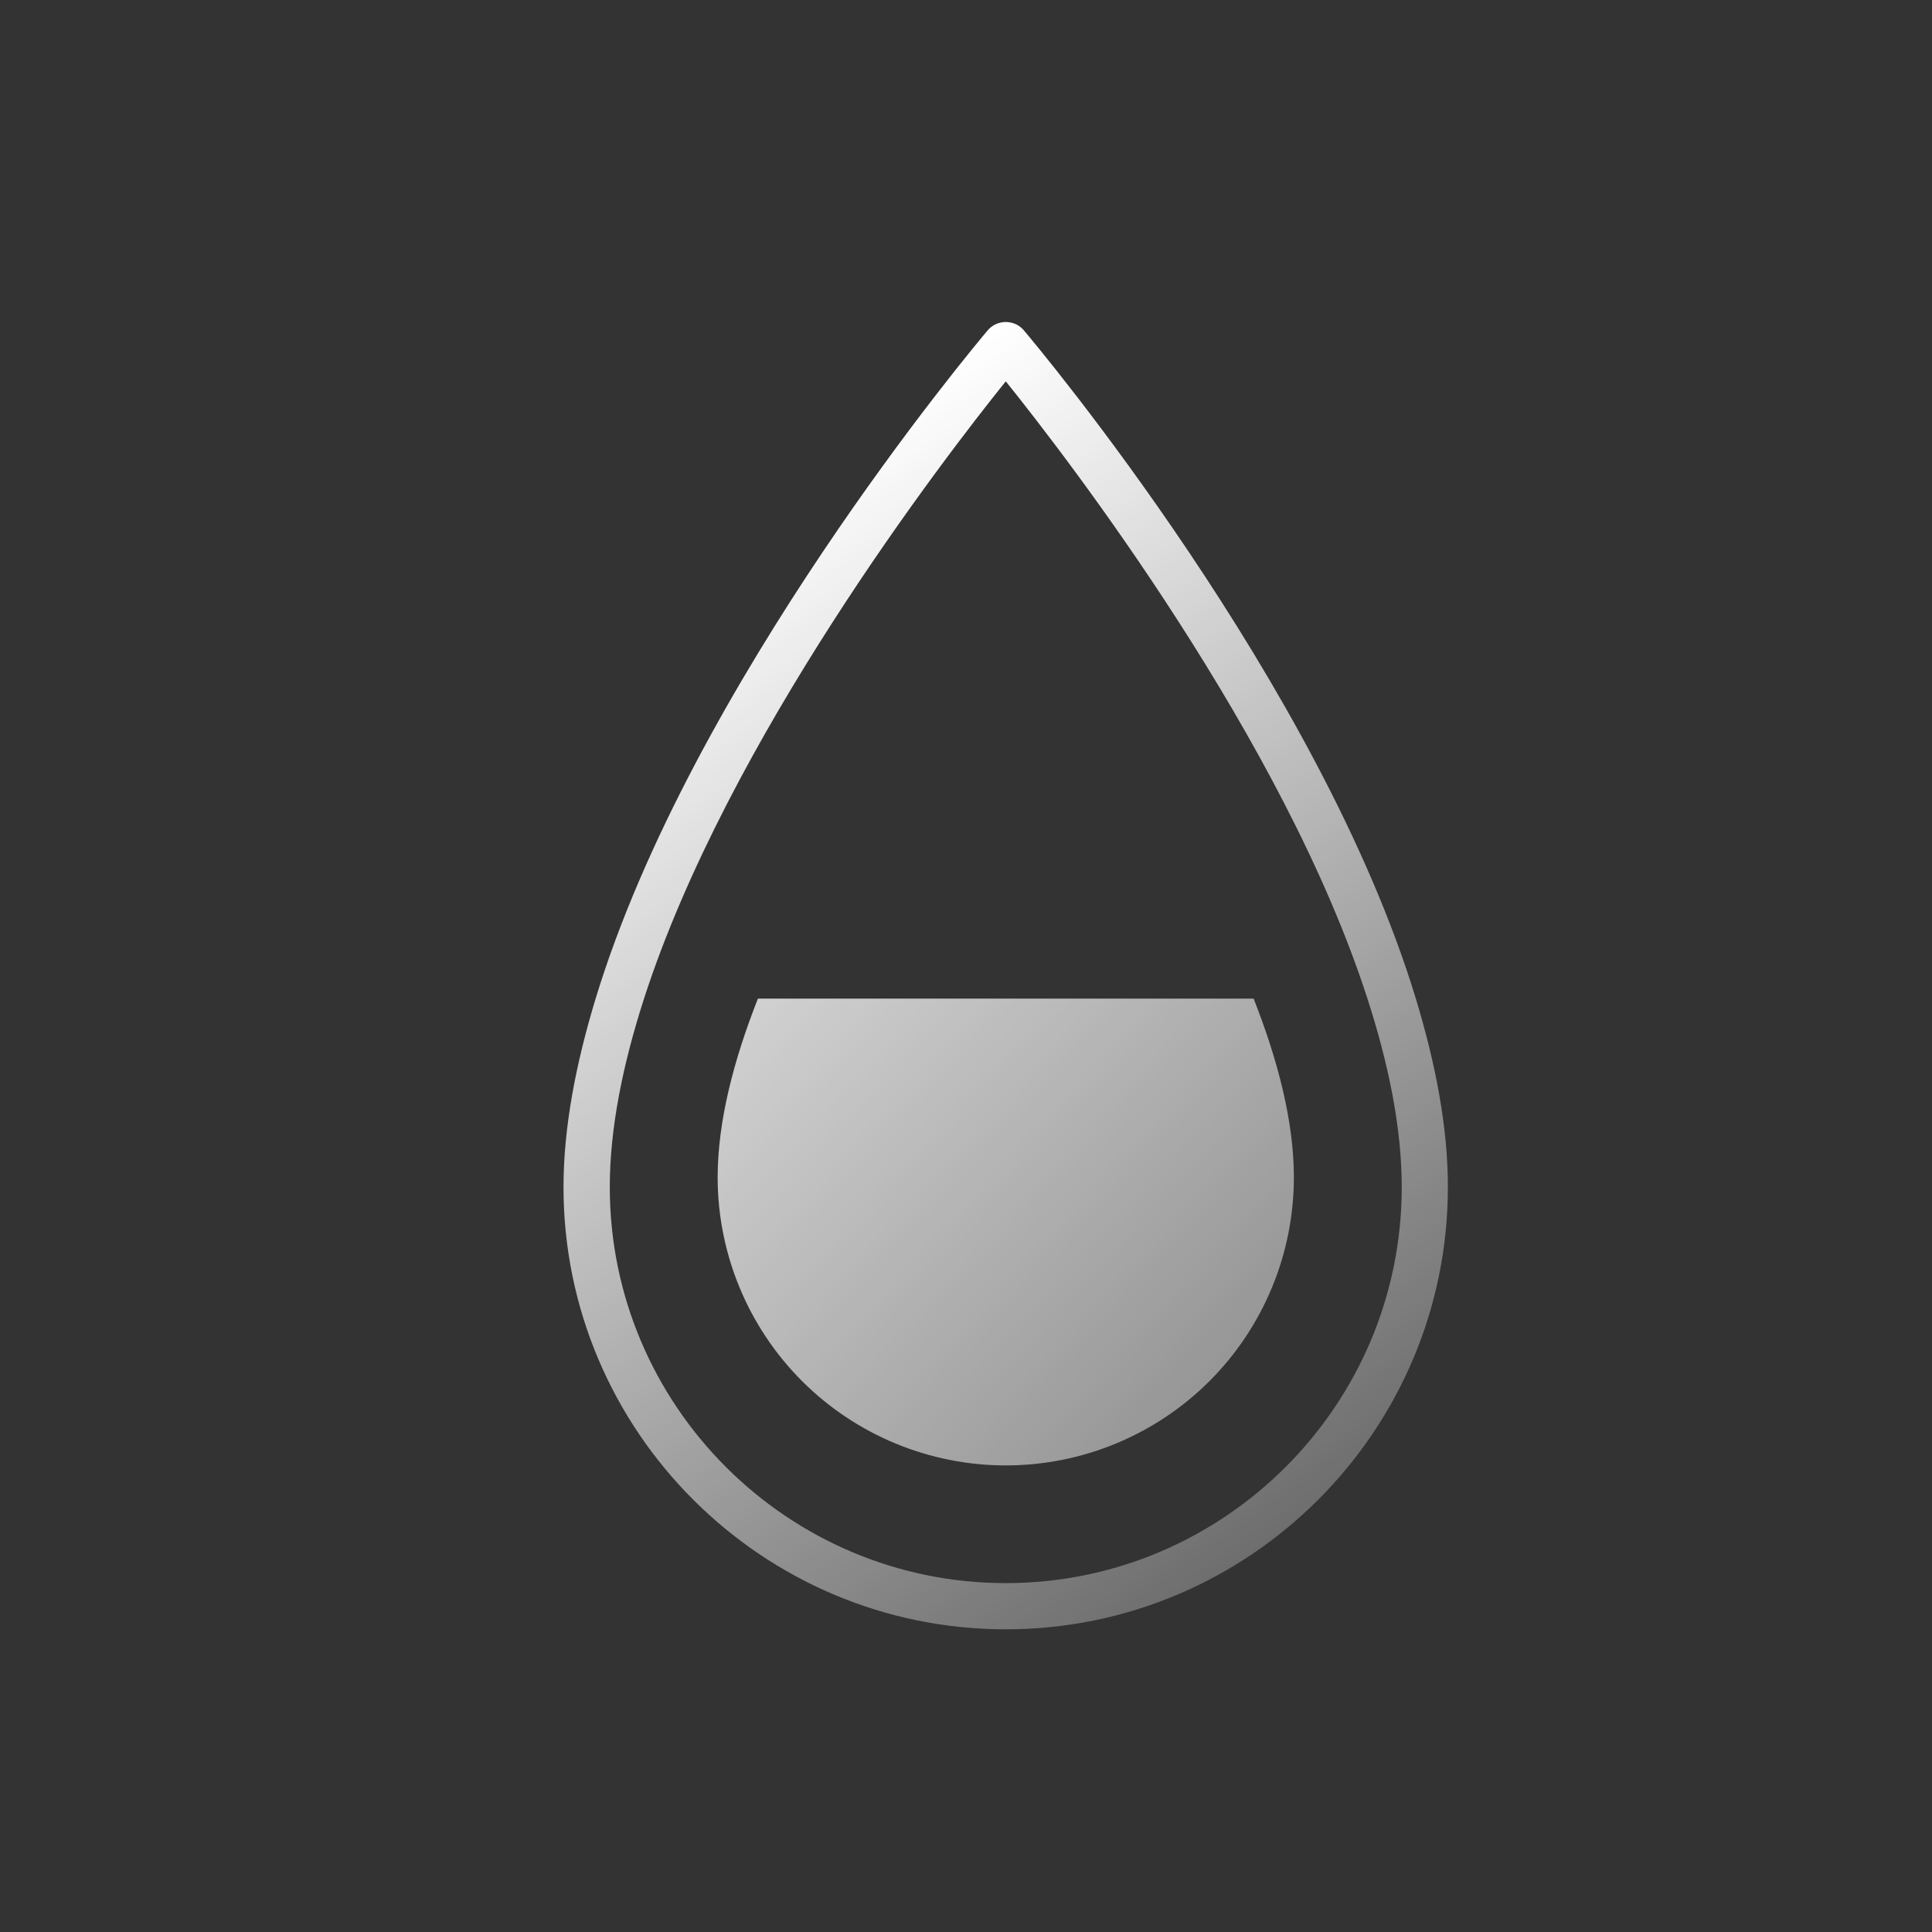 <svg width="24" height="24" viewBox="0 0 24 24" fill="none" xmlns="http://www.w3.org/2000/svg">
<rect x="0" y="0" width="24" height="24" fill="#333333" stroke="none"/>
<path d="M17.588 12.405C16.397 8.488 12.892 4.308 12.713 4.097C12.685 4.066 12.652 4.042 12.614 4.025C12.576 4.009 12.535 4 12.494 4C12.453 4 12.412 4.009 12.374 4.025C12.336 4.042 12.303 4.066 12.275 4.097C12.097 4.308 8.591 8.488 7.399 12.405C7.155 13.209 7 14.002 7 14.747C7 17.776 9.465 20.24 12.494 20.24C15.523 20.24 17.986 17.776 17.986 14.747C17.987 14.002 17.832 13.209 17.588 12.405ZM12.494 19.666C9.782 19.666 7.575 17.459 7.575 14.748C7.575 14.011 7.739 13.216 8 12.406C9.042 9.181 11.71 5.712 12.494 4.737C13.278 5.712 15.946 9.181 16.987 12.406C17.249 13.216 17.413 14.011 17.413 14.748C17.413 17.459 15.206 19.666 12.494 19.666Z" fill="url(#paint0_linear_0_45)"/>
<path d="M9.415 12.405C9.115 13.167 8.915 13.93 8.915 14.625C8.915 15.574 9.292 16.485 9.963 17.156C10.634 17.827 11.545 18.204 12.494 18.204C13.443 18.204 14.354 17.827 15.025 17.156C15.696 16.485 16.073 15.574 16.073 14.625C16.073 13.93 15.873 13.167 15.573 12.405H9.415Z" fill="url(#paint1_linear_0_45)"/>
<defs>
<linearGradient id="paint0_linear_0_45" x1="12.493" y1="4" x2="24.067" y2="20.394" gradientUnits="userSpaceOnUse">
<stop stop-color="white"/>
<stop offset="1" stop-color="white" stop-opacity="0"/>
</linearGradient>
<linearGradient id="paint1_linear_0_45" x1="5.566" y1="7.894" x2="24.567" y2="25.395" gradientUnits="userSpaceOnUse">
<stop stop-color="white"/>
<stop offset="1" stop-color="white" stop-opacity="0"/>
</linearGradient>
</defs>
</svg>
